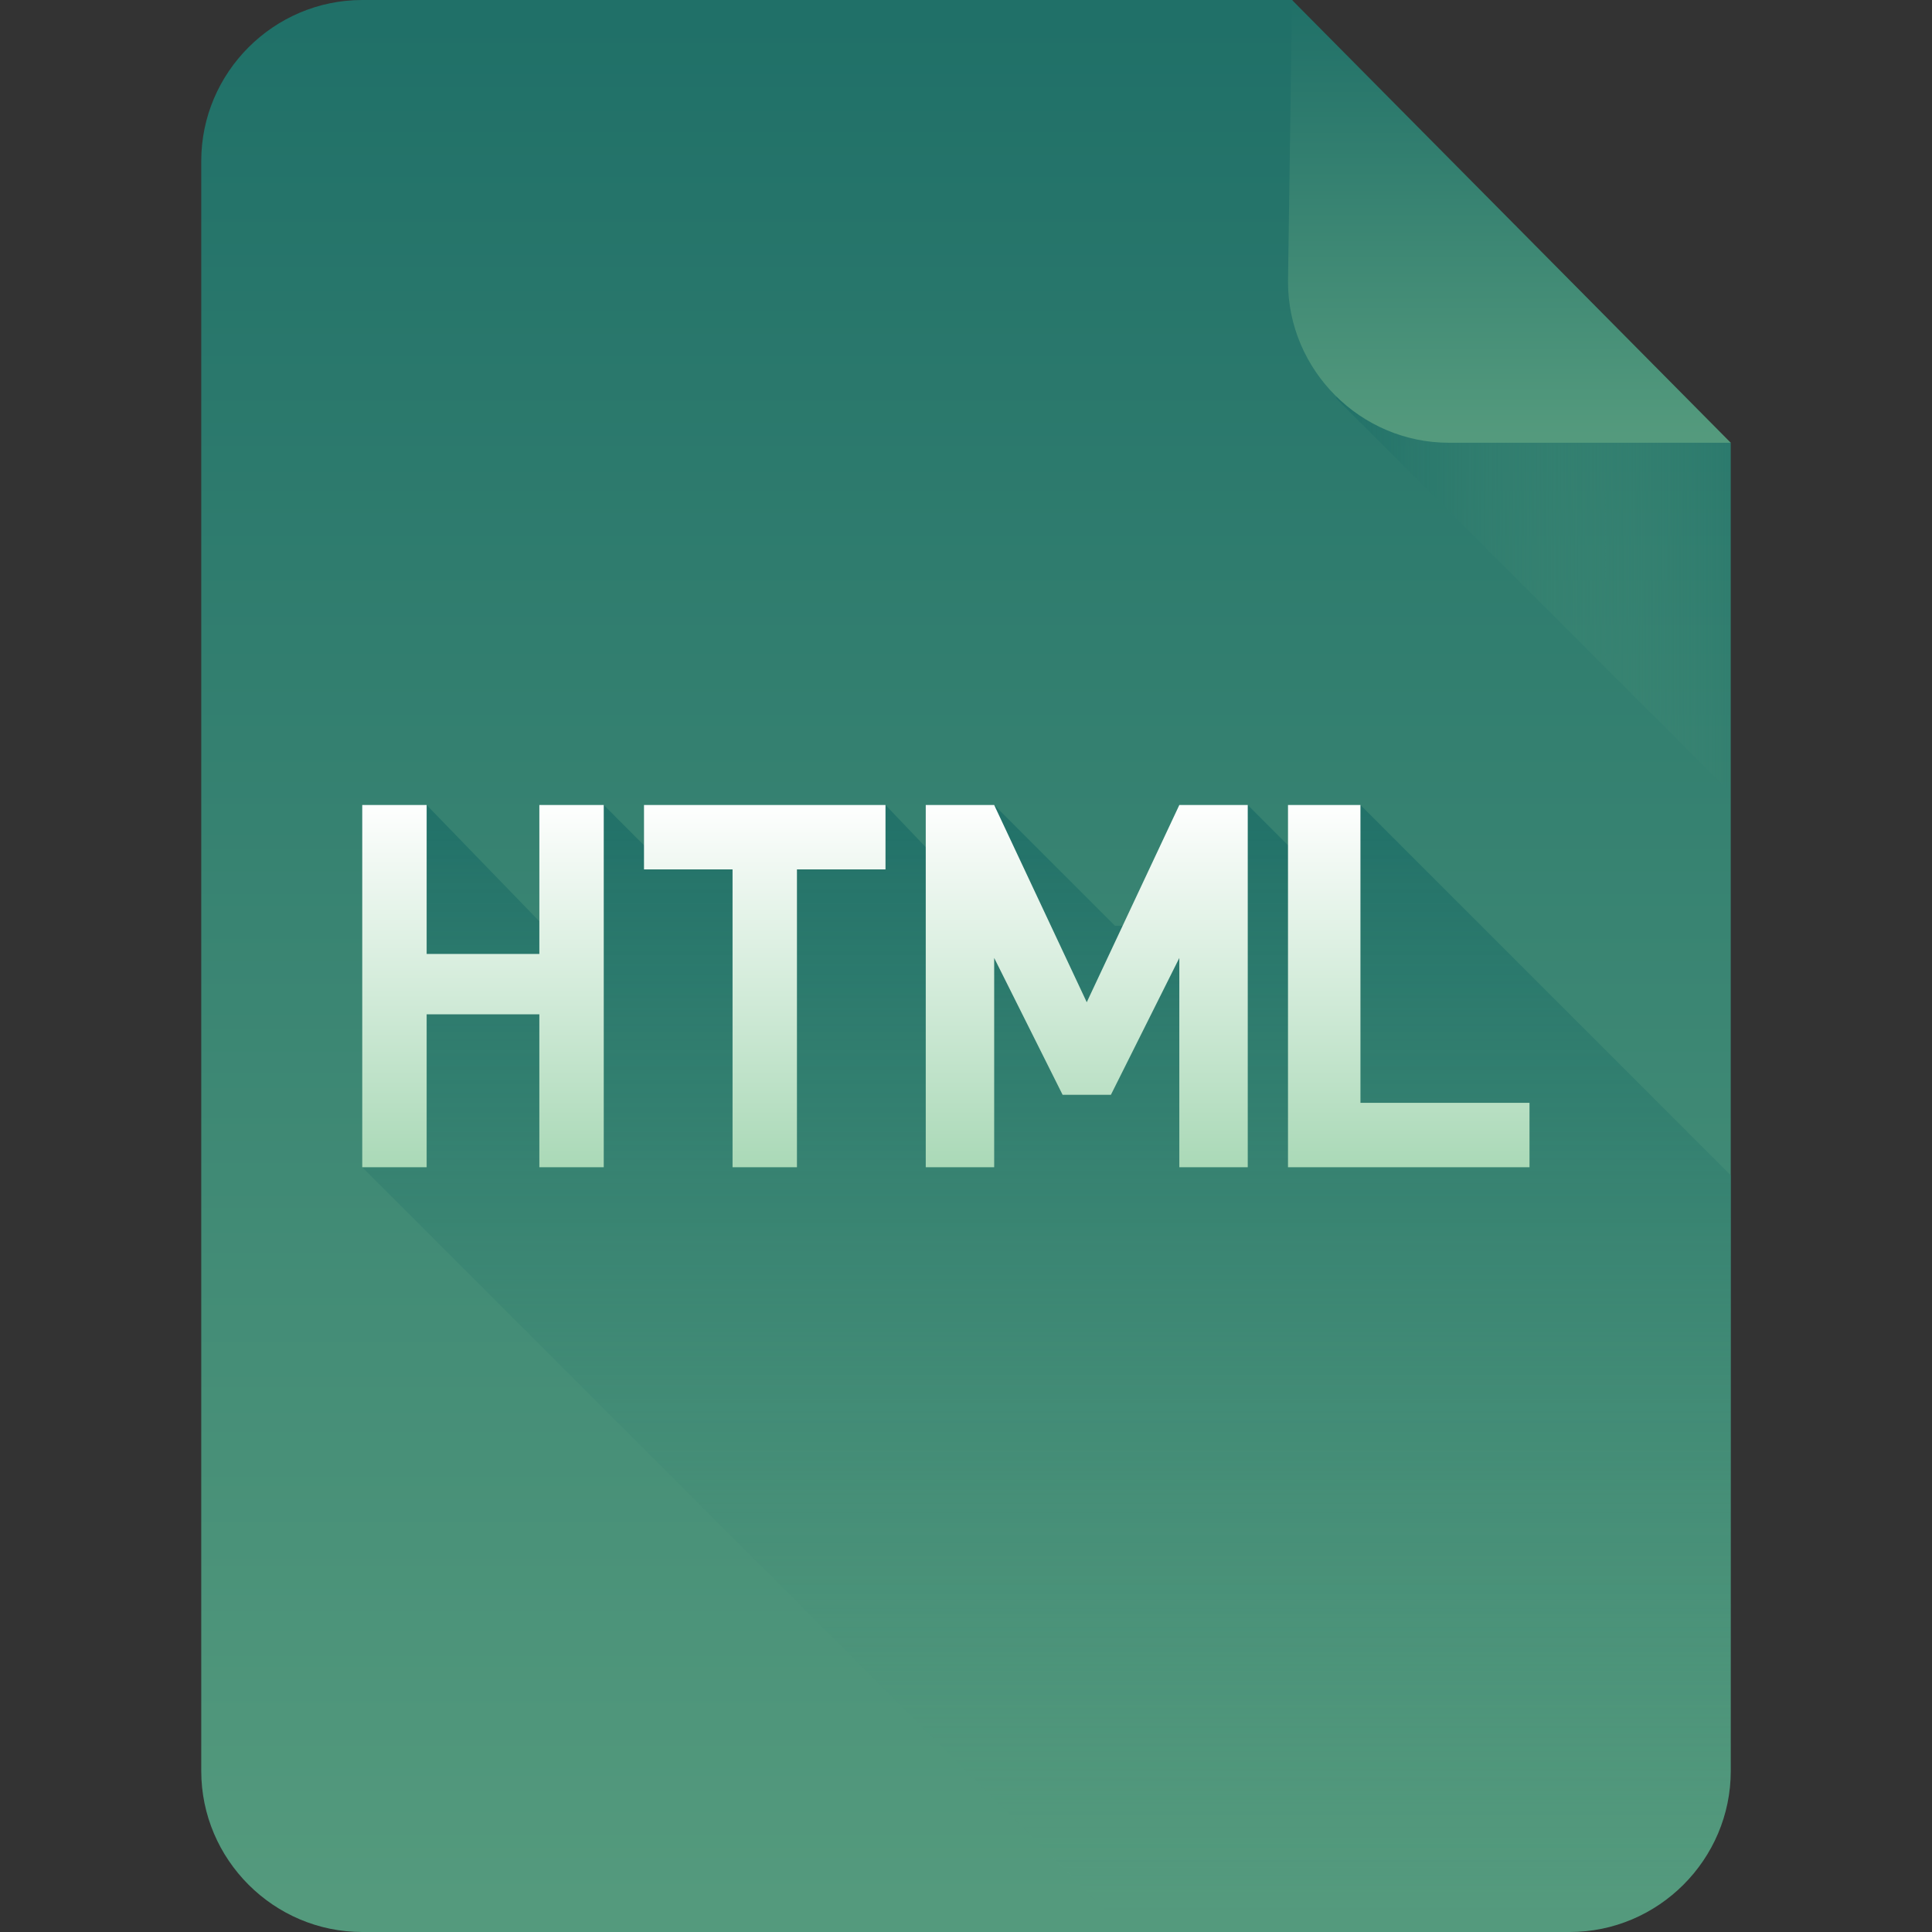 <?xml version="1.0" encoding="iso-8859-1"?>
<!-- Generator: Adobe Illustrator 17.0.0, SVG Export Plug-In . SVG Version: 6.00 Build 0)  -->
<!DOCTYPE svg PUBLIC "-//W3C//DTD SVG 1.1//EN" "http://www.w3.org/Graphics/SVG/1.1/DTD/svg11.dtd">
<svg version="1.1" xmlns="http://www.w3.org/2000/svg" xmlns:xlink="http://www.w3.org/1999/xlink" x="0px" y="0px" width="48px"
	 height="48px" viewBox="0 0 48 48" style="enable-background:new 0 0 48 48;" xml:space="preserve">
<rect x="0" y="0" width="48" height="48" fill="#333333" stroke="none"/>
<g id="archive">
</g>
<g id="programming">
	<g>
		<linearGradient id="SVGID_1_" gradientUnits="userSpaceOnUse" x1="24" y1="0.5" x2="24" y2="47.259">
			<stop  offset="7.196800e-013" style="stop-color:#207068"/>
			<stop  offset="1" style="stop-color:#549A7D"/>
		</linearGradient>
		<path style="fill:url(#SVGID_1_);" d="M43,44c0,2.2-1.8,4-4,4H9c-2.2,0-4-1.8-4-4V4c0-2.2,1.8-4,4-4h23.1c2.2,3.1,8,9,10.9,11V44z
			"/>
		<g>
			<linearGradient id="SVGID_2_" gradientUnits="userSpaceOnUse" x1="33.281" y1="11.015" x2="43" y2="11.015">
				<stop  offset="7.196800e-013" style="stop-color:#207068"/>
				<stop  offset="1" style="stop-color:#549A7D;stop-opacity:0"/>
			</linearGradient>
			<path style="opacity:0.9;fill:url(#SVGID_2_);" d="M43,11c-2.3-1.6-6.3-5.5-9-8.6l-0.8,7.5l9.7,9.7V11z"/>
		</g>
		<linearGradient id="SVGID_3_" gradientUnits="userSpaceOnUse" x1="37.5" y1="0.115" x2="37.5" y2="10.83">
			<stop  offset="7.196800e-013" style="stop-color:#207068"/>
			<stop  offset="1" style="stop-color:#549A7D"/>
		</linearGradient>
		<path style="fill:url(#SVGID_3_);" d="M43,11h-7c-2.2,0-4-1.8-4-4l0.1-7L43,11z"/>
		<g>
			<linearGradient id="SVGID_4_" gradientUnits="userSpaceOnUse" x1="26" y1="20.292" x2="26" y2="47.501">
				<stop  offset="7.196800e-013" style="stop-color:#207068"/>
				<stop  offset="1" style="stop-color:#549A7D;stop-opacity:0"/>
			</linearGradient>
			<path style="opacity:0.9;fill:url(#SVGID_4_);" d="M33.8,20l-0.6,2.2L31,20l-0.8,3h-0.7h-1.8l-3-3l-0.6,2.2L22,20l-2.5,1
				l-0.1,0.9l-1.2-1.2l-1.7,0.8L15,20l-1.3,3.2L10.6,20l-1.6,3.1L9.9,24L9,29l19,19h11c2.2,0,4-1.8,4-4V29.2L33.8,20z"/>
		</g>
		<g>
			<g>
				<linearGradient id="SVGID_5_" gradientUnits="userSpaceOnUse" x1="23.5" y1="19.812" x2="23.5" y2="30.438">
					<stop  offset="4.888515e-003" style="stop-color:#FFFFFF"/>
					<stop  offset="0.994" style="stop-color:#9DD3AC"/>
				</linearGradient>
				<path style="fill:url(#SVGID_5_);" d="M13.4,23.7h-2.8V20H9v9h1.6v-3.8h2.8V29H15v-9h-1.6V23.7z M16,21.6h2.2V29h1.6v-7.4H22V20
					h-6V21.6z M27,24.9L24.7,20H23v9h1.7v-5.2l1.7,3.4h1.2l1.7-3.4V29H31v-9h-1.7L27,24.9z M33.8,27.4V20H32v9h6v-1.6H33.8z"/>
			</g>
		</g>
	</g>
</g>
<g id="documents">
</g>
<g id="images">
</g>
<g id="video">
</g>
<g id="audio">
</g>
</svg>
